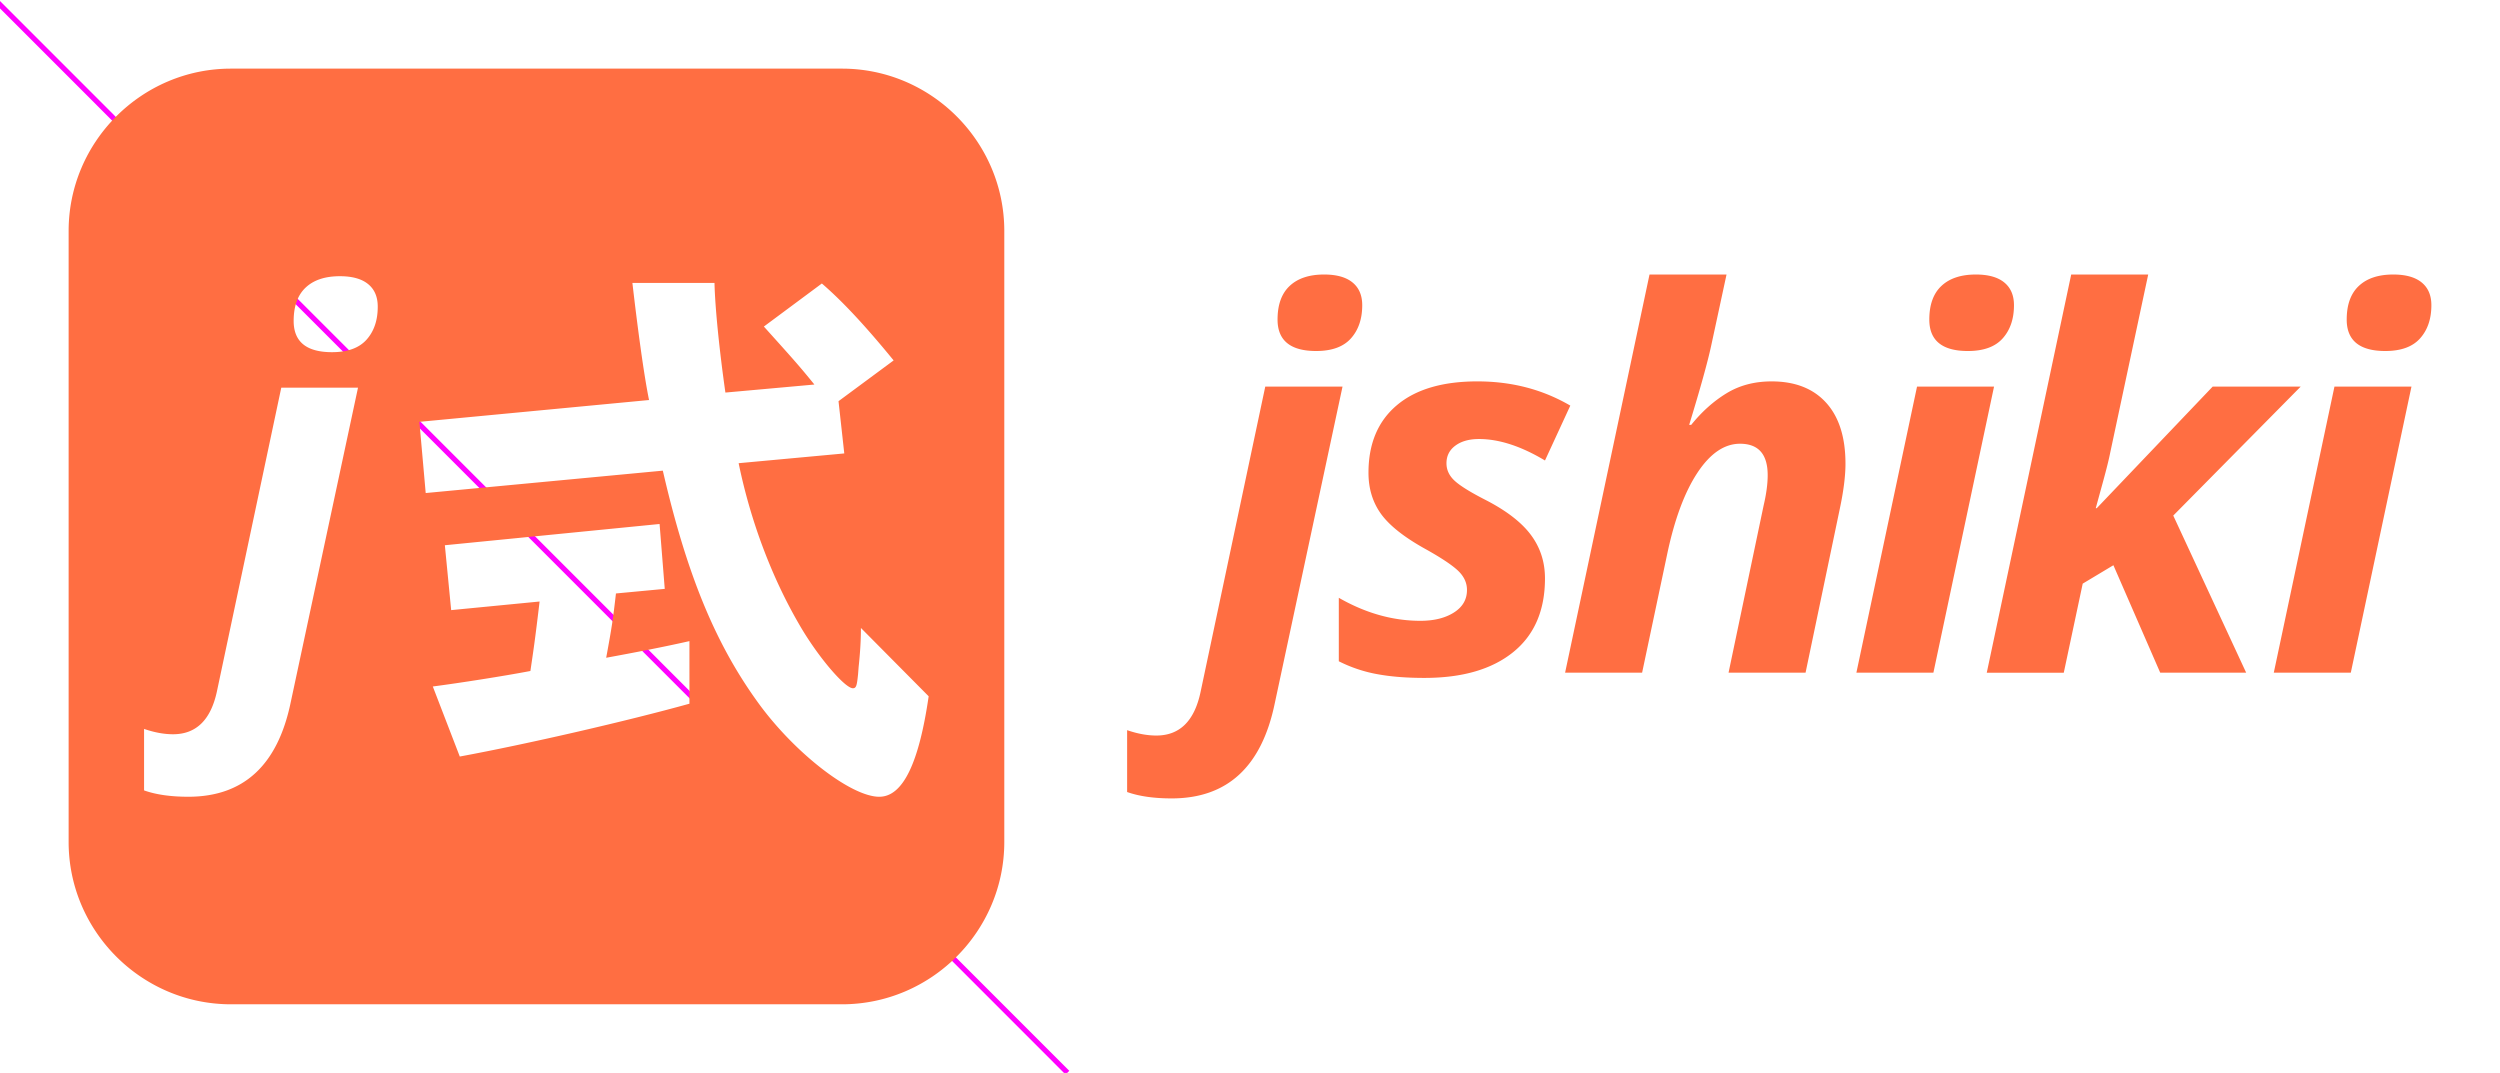 <svg xmlns="http://www.w3.org/2000/svg" viewBox="0 0 4772 2048"><defs><style>.cls-2{fill:#ff6e42}</style></defs><path style="fill:none;stroke:#f0f;stroke-miterlimit:10;stroke-width:10px" d="m-9.5-.5 2047 2048" id="Layer_2"/><g id="Layer_1"><path class="cls-2" d="M1607.15 131H440.85C270.43 131 131 270.43 131 440.85v1166.3C131 1777.57 270.43 1917 440.85 1917h1166.3c170.42 0 309.85-139.43 309.85-309.85V440.85C1917 270.43 1777.57 131 1607.15 131zM554.84 1340.9q-37.35 179.92-195.45 179.93-50.43 0-84.39-12.12v-117.37q29.6 10.19 55.29 10.19 66.45 0 83.9-82.45L536.89 740h146.47zm144.92-692.66q-21.35 24-66 24-73.23 0-73.23-59.65 0-42.2 23-63.78t65.24-21.58q35.38 0 53.83 15t18.43 43.17q.07 38.84-21.27 62.84zm616.24 695c-118.36 32.88-308 76.72-438.37 100.83l-51.5-133.7c50.41-6.58 134.79-19.73 186.3-29.59 5.48-37.26 8.77-58.09 17.54-132.61l-168.77 16.42-12.06-123.84L1259 1000.2l9.87 123.84-93.16 8.77c-5.48 48.22-7.67 63.56-18.63 122.74 53.7-9.86 110.69-20.82 158.91-31.78zm362.36 177.62c-54.8 0-165.48-86.58-234.53-184.11-80-111.78-133.7-243.29-178.63-438.37l-452.61 42.73-12.06-135.9 438.37-41.64c-9.9-48.22-21.9-138.09-31.78-223.57h156.71c1.1 49.32 9.87 132.61 20.82 209.32L1554.52 734c-28.49-35.07-37.26-44.94-96.44-110.69l110.69-82.19c39.45 34 83.29 81.09 137 146.85l-105.21 77.81 11 99.73-201.65 18.63c23 111.78 63.56 218.08 115.07 306.85 35.07 61.37 87.67 122.74 103 122.74 6.57 0 7.67-5.47 9.86-26.3l1.1-14.24c3.28-30.69 4.38-53.7 4.38-74.53l129.32 130.42c-18.64 128.2-49.35 191.76-94.28 191.76zM2236.46 1524q-50.76 0-85-12.19v-118.06q29.79 10.24 55.67 10.25 66.9 0 84.47-83l123.53-583h147.47l-129.4 604.88Q2395.63 1524 2236.46 1524zm202.14-914.06q0-42.47 23.19-64.2t65.69-21.74q35.63 0 54.18 15.14t18.57 43.46q0 39.06-21.49 63.23t-66.4 24.17q-73.74 0-73.74-60.06zM2949.05 1104q0 91.83-60.79 140.89T2719.09 1294q-52.28 0-91.08-7.33a269.2 269.2 0 0 1-72.5-24.43v-121.18q76.63 43.95 155.76 43.94 39 0 64-15.84t24.9-43.16q0-21-18.06-37.59t-64-42q-59.08-33.21-82.51-66.17t-23.44-77.89q0-83 53.95-128.69T2820.15 728q98.16 0 177.25 46.24L2949.05 879q-68.36-41-126-41-27.86 0-44.93 12.55t-17.09 33.72q0 19.05 15.63 33.45t58.59 36.38q60 30.79 86.91 66.92t26.89 82.98zM3446.46 1284h-147l66.89-318.84q7.8-33.2 7.81-58.1 0-60-52.74-60.06-44.92 0-81.54 55.67t-57.61 155.27L3134.46 1284h-147l161.14-760h147q-19.05 88.5-29.3 135.92t-42 151.07h3.9q30.27-37.61 67.38-60.28t85.95-22.71q67.38 0 104.25 40.77t36.86 116.42q0 35.63-11.22 87.86zM3690.47 1284h-147l115.74-546h147zm-7.81-674.06q0-42.47 23.18-64.2t65.68-21.74q35.63 0 54.18 15.14t18.57 43.46q0 39.06-21.49 63.23t-66.4 24.17q-73.74 0-73.72-60.06zM4223.52 738h168l-243.19 246.14L4287.48 1284h-164.06l-89.36-205.11-58.59 35.16-36.13 170h-147L3953.5 524h147l-72.3 339q-3.91 20-14.15 57.16L4000.38 970h1.95zM4487.21 1284h-147L4456 738h147zm-7.81-674.06q0-42.47 23.19-64.2t65.67-21.74q35.63 0 54.19 15.14T4641 582.6q0 39.06-21.48 63.23t-66.4 24.17q-73.74 0-73.72-60.06z"/></g></svg>
